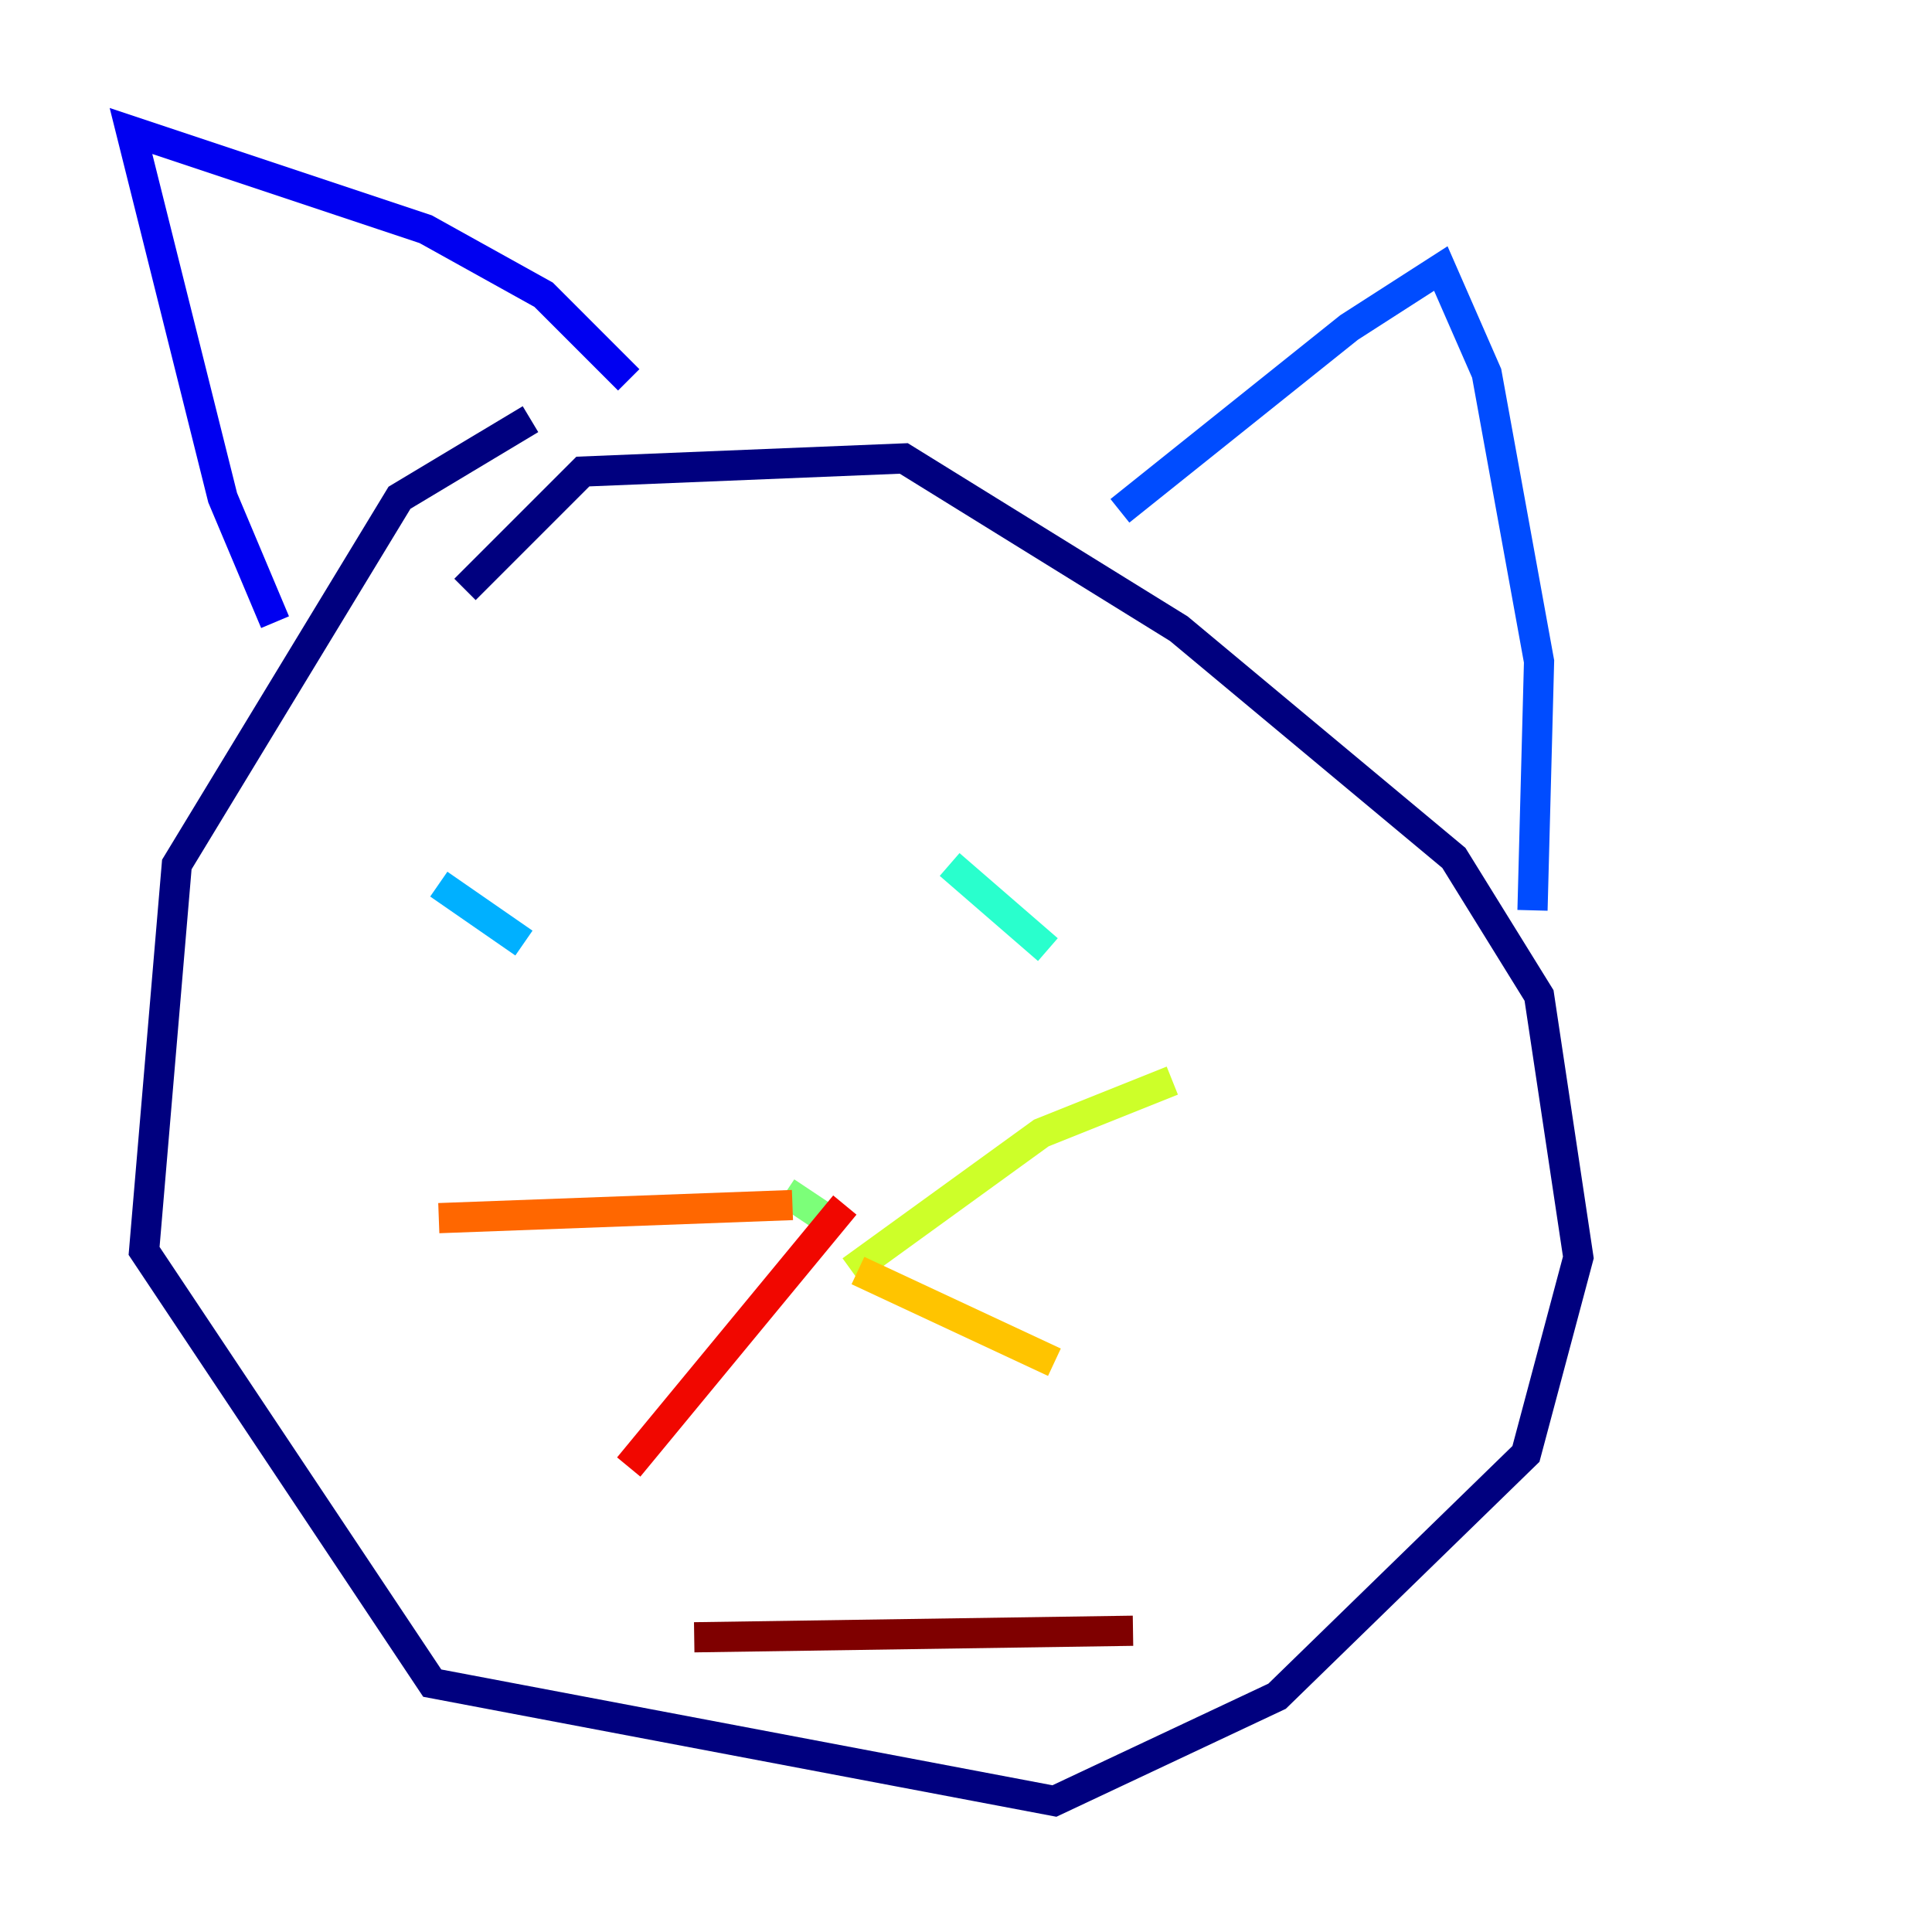 <?xml version="1.0" encoding="utf-8" ?>
<svg baseProfile="tiny" height="128" version="1.2" viewBox="0,0,128,128" width="128" xmlns="http://www.w3.org/2000/svg" xmlns:ev="http://www.w3.org/2001/xml-events" xmlns:xlink="http://www.w3.org/1999/xlink"><defs /><polyline fill="none" points="30.807,39.051 38.617,31.241 59.878,30.373 78.102,41.654 96.325,56.841 101.966,65.953 104.57,83.308 101.098,96.325 84.61,112.38 69.858,119.322 28.637,111.512 9.546,82.875 11.715,57.275 26.468,32.976 35.146,27.77" stroke="#00007f" stroke-width="2" /><polyline fill="none" points="18.224,41.22 14.752,32.976 8.678,8.678 28.203,15.186 36.014,19.525 41.654,25.166" stroke="#0000f1" stroke-width="2" /><polyline fill="none" points="74.197,33.844 89.383,21.695 95.458,17.79 98.495,24.732 101.966,43.824 101.532,60.312" stroke="#004cff" stroke-width="2" /><polyline fill="none" points="29.071,58.576 34.712,62.481" stroke="#00b0ff" stroke-width="2" /><polyline fill="none" points="62.915,57.275 69.424,62.915" stroke="#29ffcd" stroke-width="2" /><polyline fill="none" points="52.068,78.969 54.671,80.705" stroke="#7cff79" stroke-width="2" /><polyline fill="none" points="56.407,84.176 68.99,75.064 77.668,71.593" stroke="#cdff29" stroke-width="2" /><polyline fill="none" points="56.841,84.176 69.858,90.251" stroke="#ffc400" stroke-width="2" /><polyline fill="none" points="52.502,79.837 29.071,80.705" stroke="#ff6700" stroke-width="2" /><polyline fill="none" points="55.973,79.837 41.654,97.193" stroke="#f10700" stroke-width="2" /><polyline fill="none" points="45.993,108.475 75.064,108.041" stroke="#7f0000" stroke-width="2" /></svg>